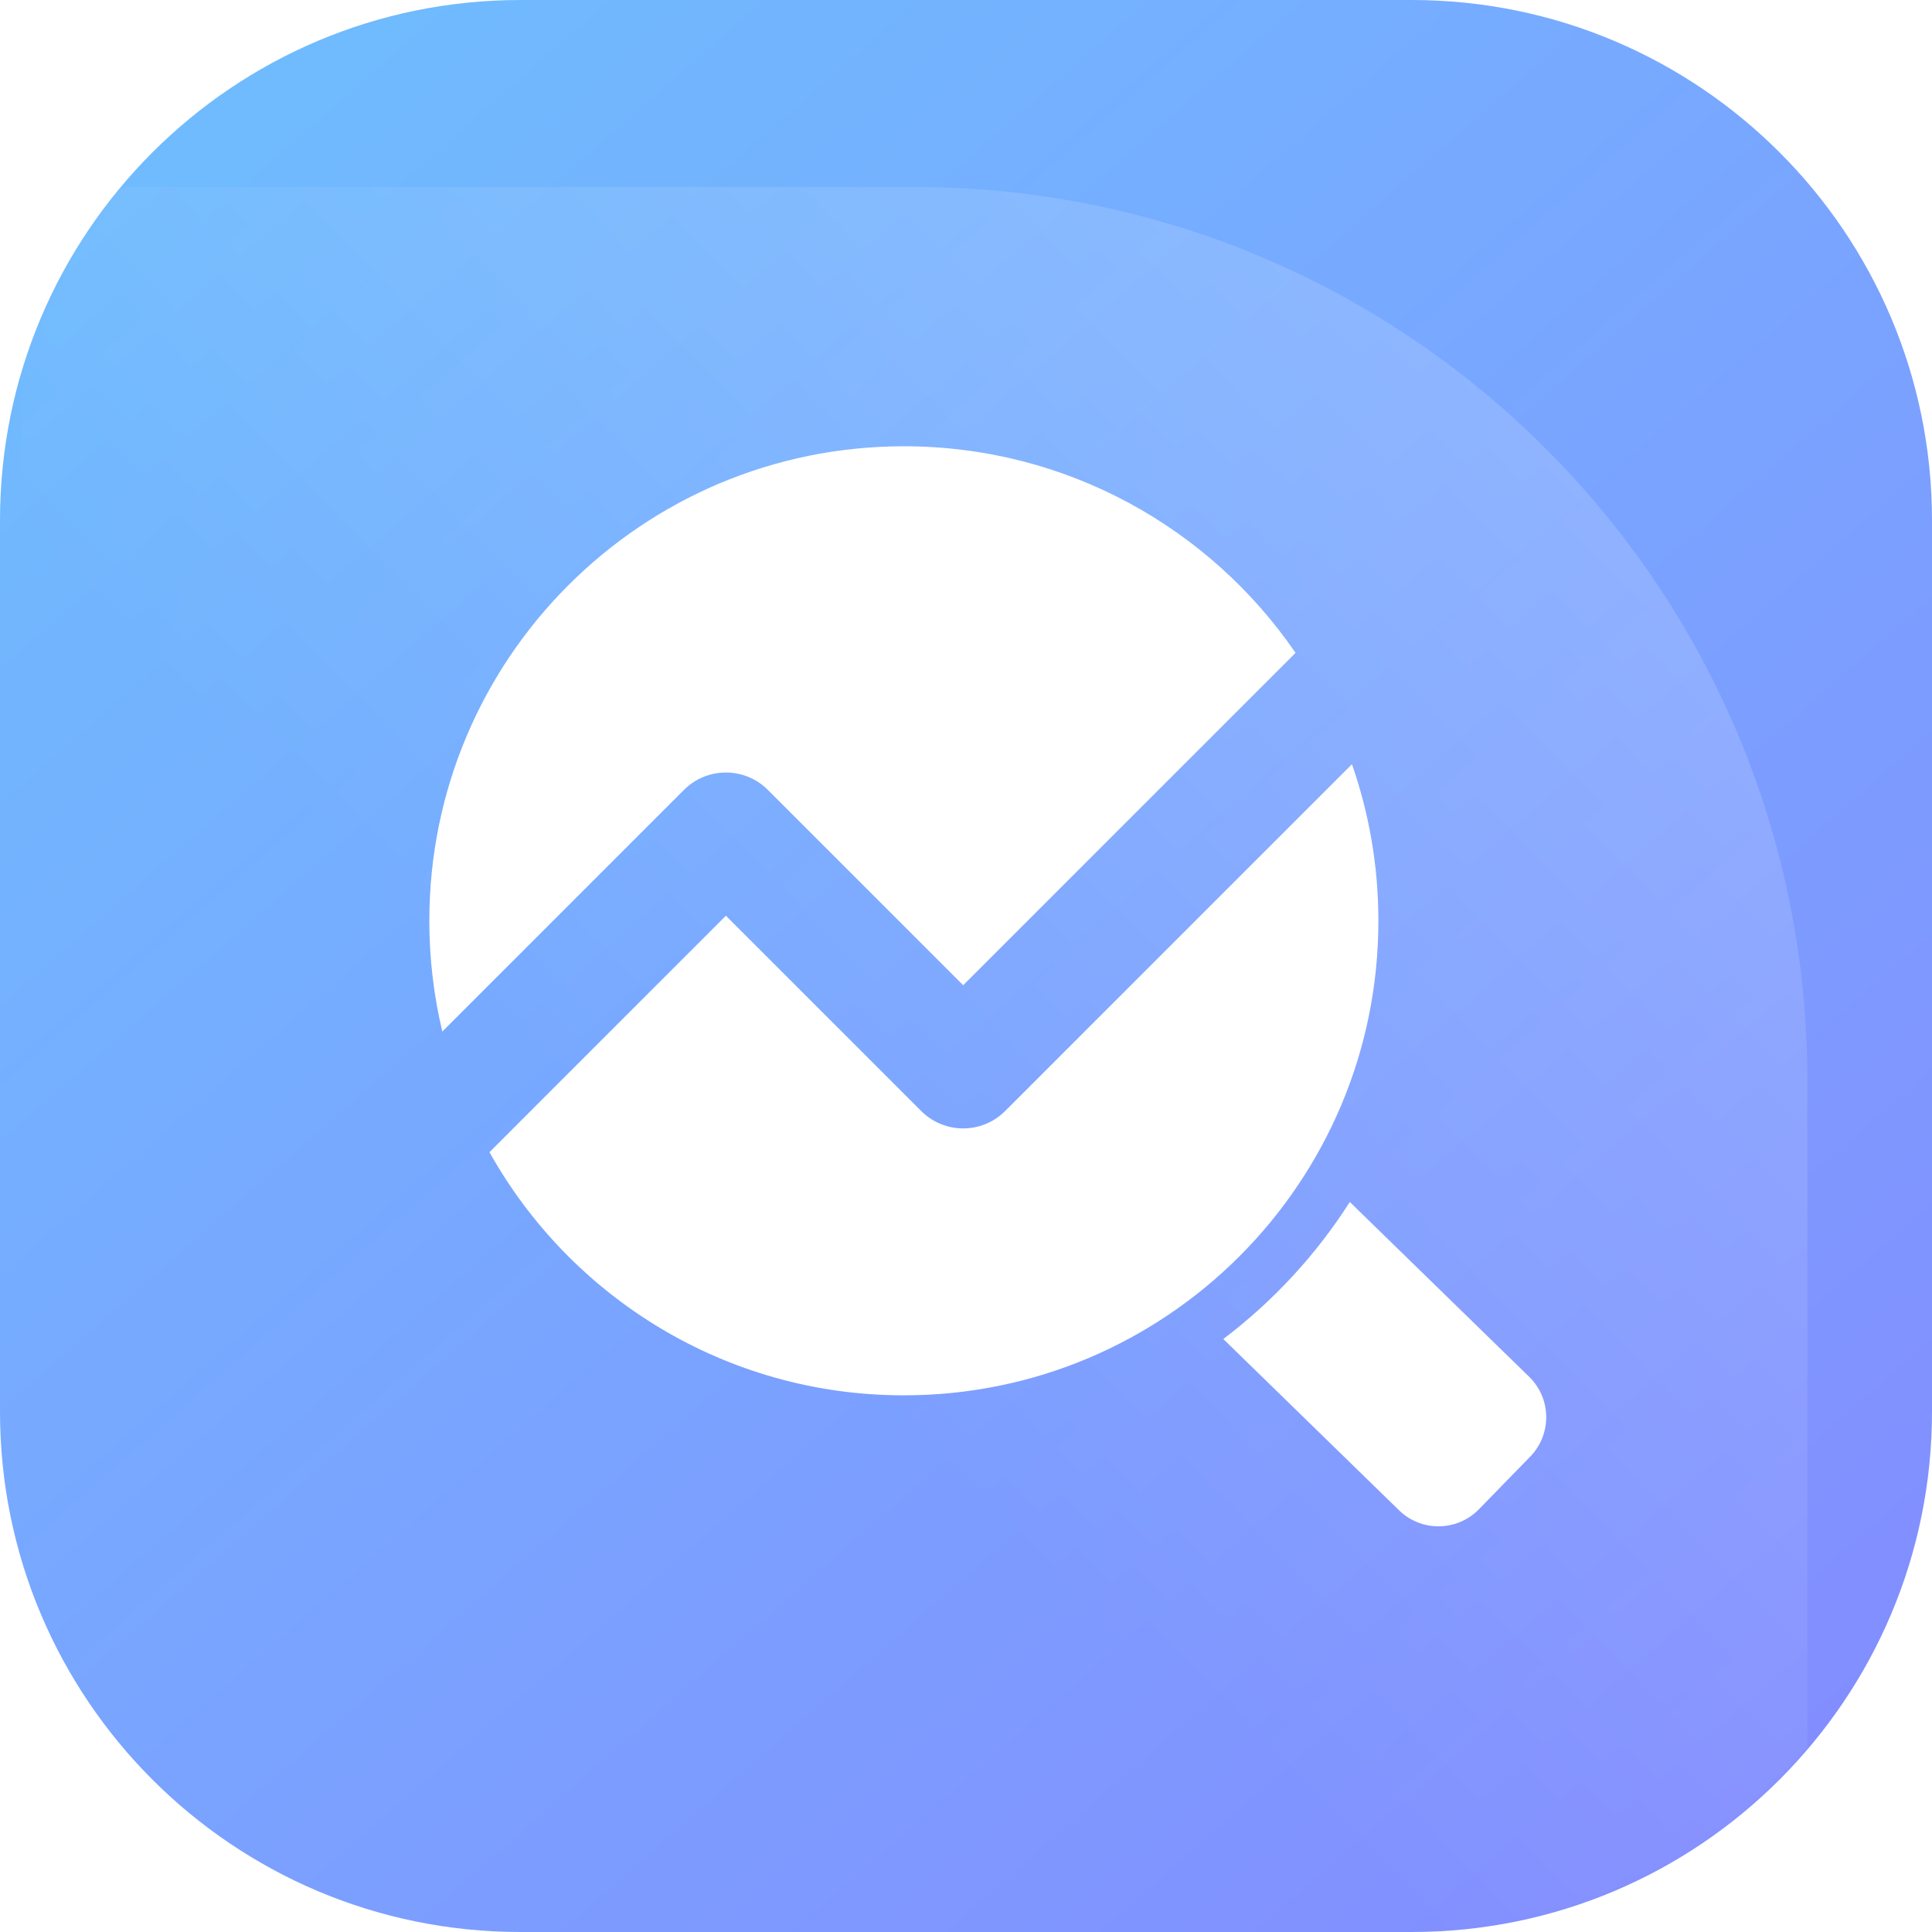 <svg width="342" height="342" viewBox="0 0 342 342" fill="none" xmlns="http://www.w3.org/2000/svg">
<path d="M0 92.11C0 41.239 41.239 0 92.11 0H249.89C300.761 0 342 41.239 342 92.11V249.89C342 300.761 300.761 342 249.89 342H92.11C41.239 342 0 300.761 0 249.89V92.11Z" fill="url(#paint0_linear_5273_1434)"/>
<mask id="mask0_5273_1434" style="mask-type:alpha" maskUnits="userSpaceOnUse" x="0" y="0" width="342" height="342">
<rect width="342" height="342" rx="92.11" fill="url(#paint1_linear_5273_1434)"/>
</mask>
<g mask="url(#mask0_5273_1434)">
<path d="M319.936 191.227C319.936 103.894 249.139 33.098 161.807 33.098H3.678V349.356H319.936V191.227Z" fill="url(#paint2_linear_5273_1434)"/>
</g>
<g filter="url(#filter0_d_5273_1434)">
<path d="M226.335 111.566C211.2 89.485 185.792 75 157 75C110.608 75 73 112.608 73 159C73 165.749 73.796 172.313 75.299 178.601L118.075 135.825C122.176 131.725 128.824 131.725 132.925 135.825L167.5 170.401L226.335 111.566Z" fill="white"/>
<path d="M236.319 131.28L174.925 192.675C170.824 196.775 164.176 196.775 160.075 192.675L125.5 158.099L83.644 199.956C98.013 225.638 125.479 243 157 243C203.392 243 241 205.392 241 159C241 149.287 239.351 139.959 236.319 131.28Z" fill="white"/>
<path fill-rule="evenodd" clip-rule="evenodd" d="M213.547 233.029C222.38 226.347 229.973 218.129 235.938 208.782C236.003 208.838 236.067 208.896 236.129 208.956L267.69 239.716C271.645 243.571 271.726 249.902 267.871 253.857L258.798 263.167C254.943 267.122 248.612 267.204 244.657 263.349L213.547 233.029Z" fill="white"/>
</g>
<defs>
<filter id="filter0_d_5273_1434" x="73" y="75" width="203.711" height="198.188" filterUnits="userSpaceOnUse" color-interpolation-filters="sRGB">
<feFlood flood-opacity="0" result="BackgroundImageFix"/>
<feColorMatrix in="SourceAlpha" type="matrix" values="0 0 0 0 0 0 0 0 0 0 0 0 0 0 0 0 0 0 127 0" result="hardAlpha"/>
<feOffset dx="3" dy="4"/>
<feGaussianBlur stdDeviation="1.5"/>
<feComposite in2="hardAlpha" operator="out"/>
<feColorMatrix type="matrix" values="0 0 0 0 0 0 0 0 0 0 0 0 0 0 0 0 0 0 0.05 0"/>
<feBlend mode="normal" in2="BackgroundImageFix" result="effect1_dropShadow_5273_1434"/>
<feBlend mode="normal" in="SourceGraphic" in2="effect1_dropShadow_5273_1434" result="shape"/>
</filter>
<linearGradient id="paint0_linear_5273_1434" x1="-135.74" y1="-186.642" x2="464.109" y2="498.543" gradientUnits="userSpaceOnUse">
<stop stop-color="#63D9FE"/>
<stop offset="0.799" stop-color="#8588FF"/>
</linearGradient>
<linearGradient id="paint1_linear_5273_1434" x1="-23.954" y1="-19.463" x2="318.389" y2="522.498" gradientUnits="userSpaceOnUse">
<stop offset="1" stop-color="#FFD55C"/>
</linearGradient>
<linearGradient id="paint2_linear_5273_1434" x1="275.728" y1="82.407" x2="3.678" y2="349.356" gradientUnits="userSpaceOnUse">
<stop stop-color="white" stop-opacity="0.16"/>
<stop offset="0.531" stop-color="white" stop-opacity="0"/>
</linearGradient>
</defs>
</svg>
